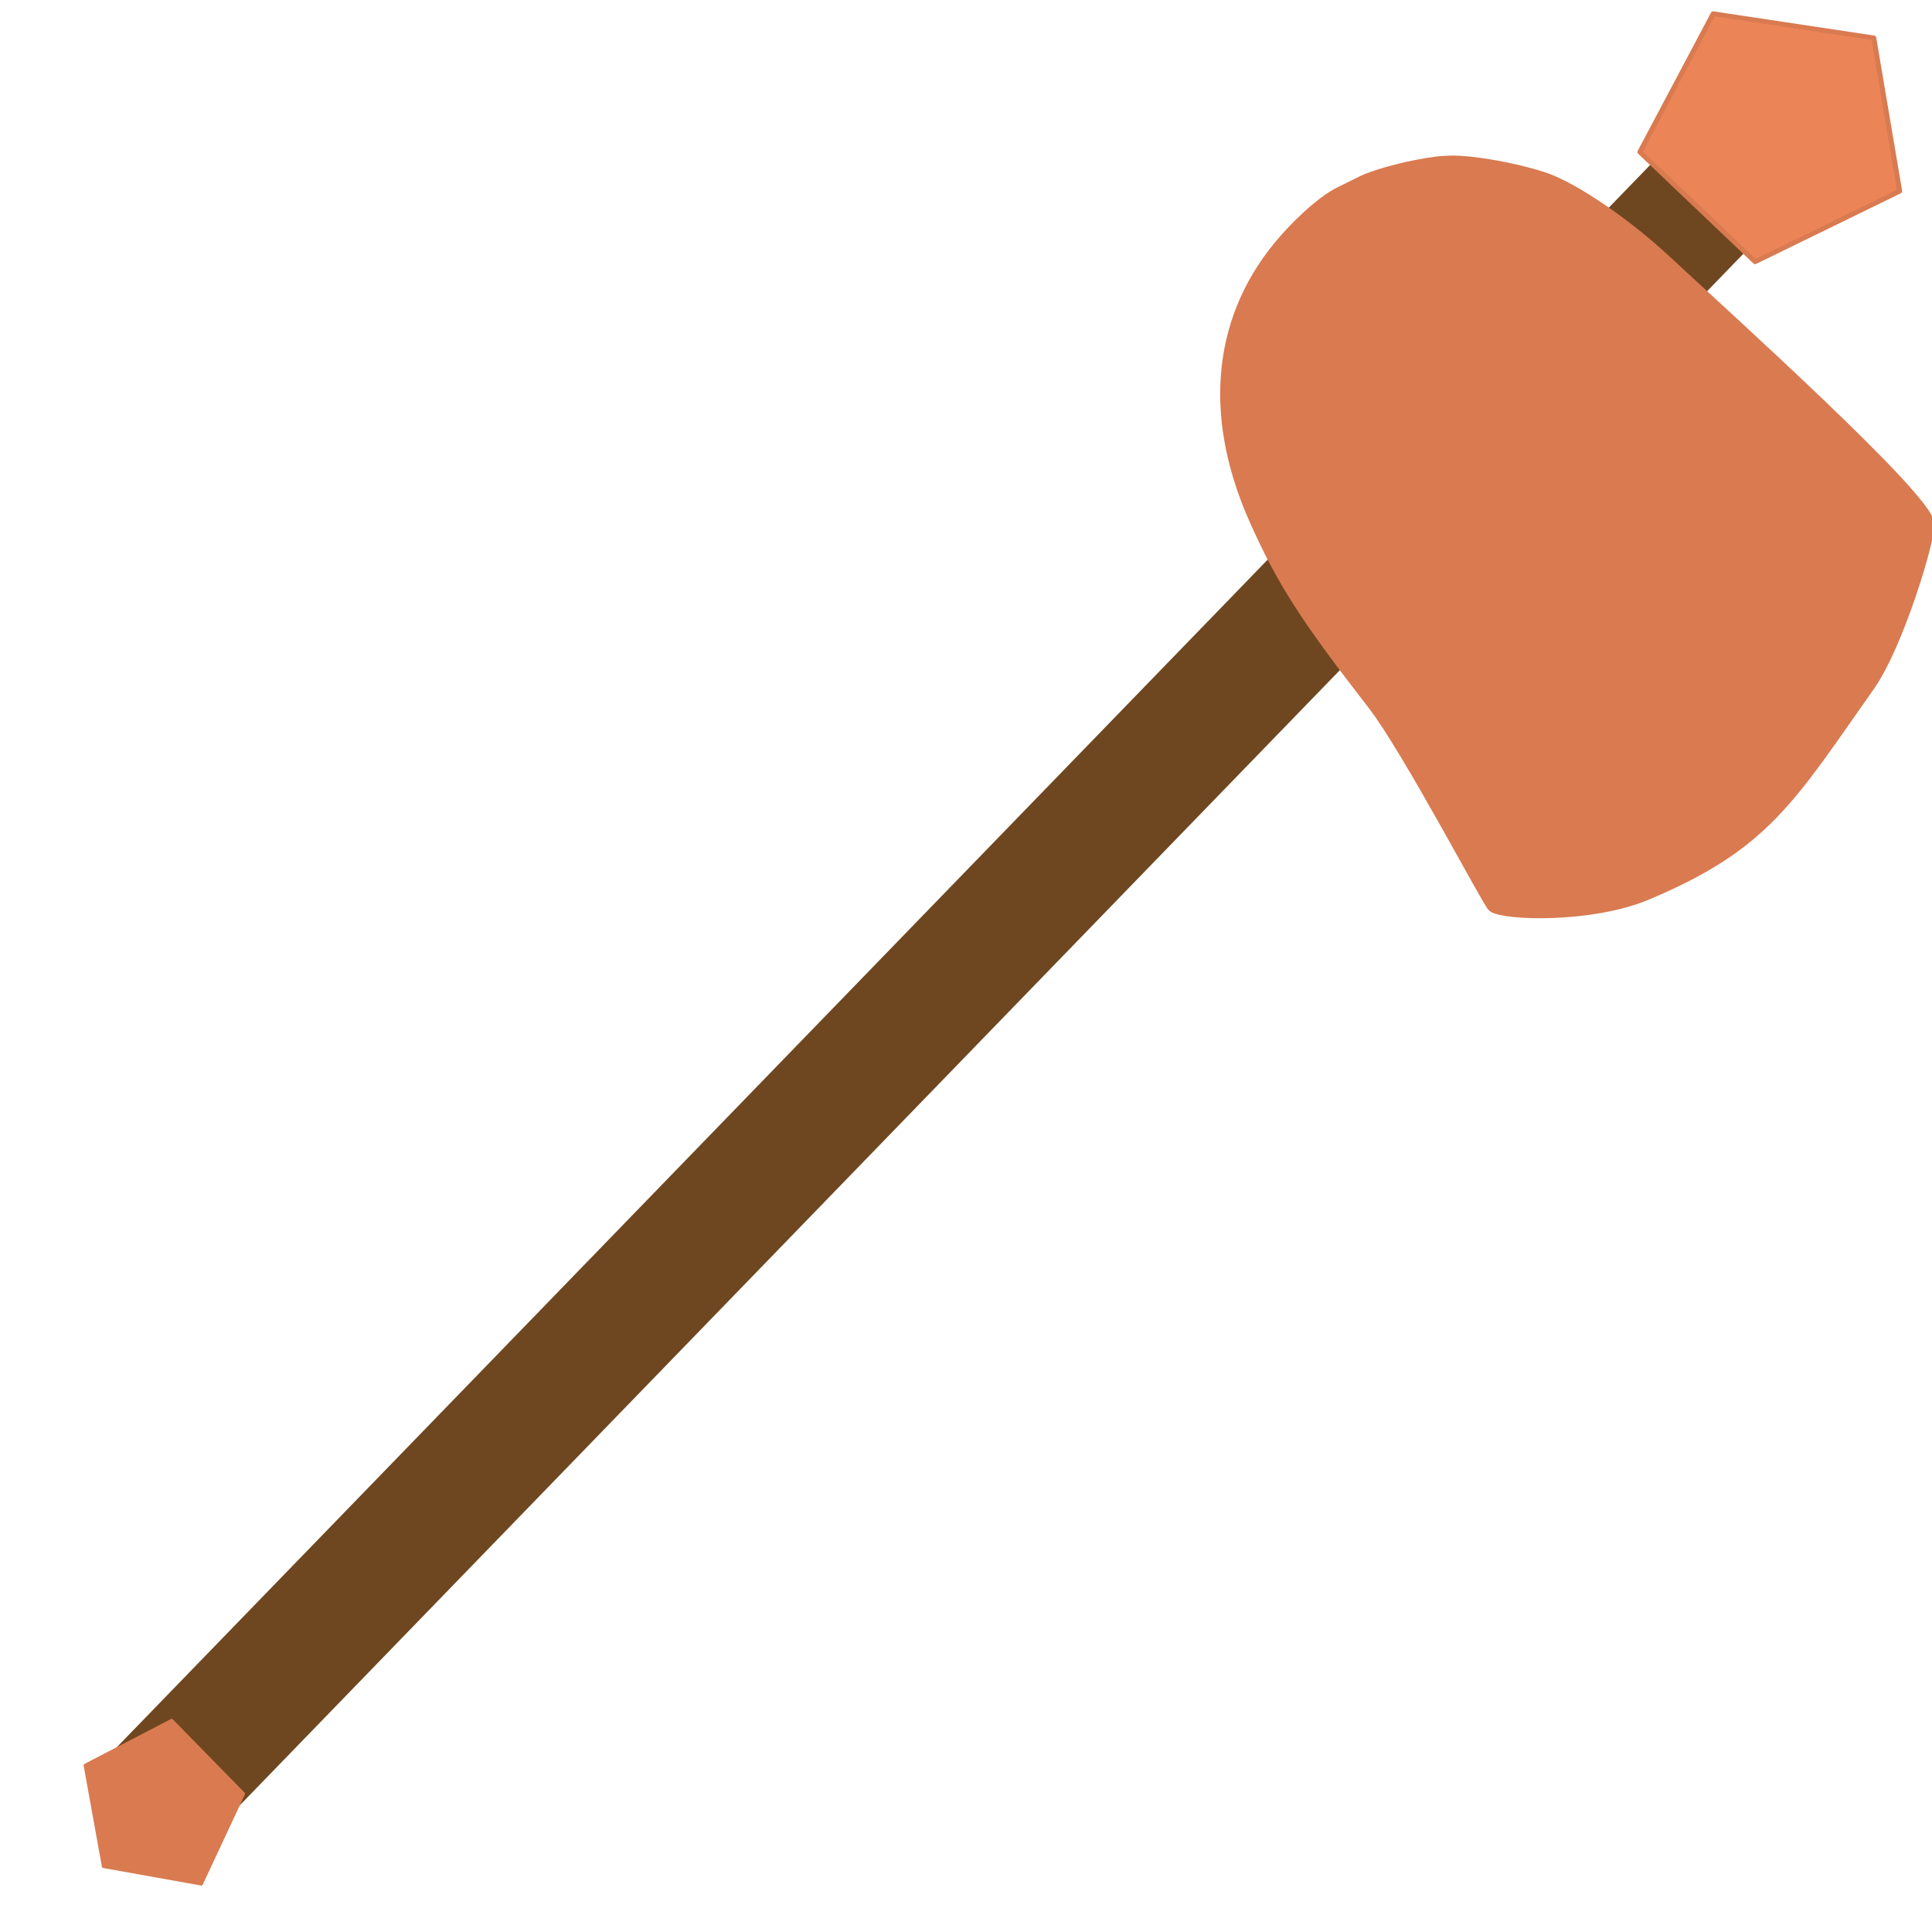<?xml version="1.0" encoding="UTF-8" standalone="no"?>
<!-- Created with Inkscape (http://www.inkscape.org/) -->

<svg
   width="200mm"
   height="200mm"
   viewBox="0 0 200 200"
   version="1.1"
   id="svg5"
   inkscape:version="1.1.1 (3bf5ae0d25, 2021-09-20)"
   sodipodi:docname="svg_copper_axe.svg"
   inkscape:export-filename="/home/jackdelahunt/Projects/Eiram/Assets/Resources/Sprites/New/stone_axe.png"
   inkscape:export-xdpi="8.1280003"
   inkscape:export-ydpi="8.1280003"
   xmlns:inkscape="http://www.inkscape.org/namespaces/inkscape"
   xmlns:sodipodi="http://sodipodi.sourceforge.net/DTD/sodipodi-0.dtd"
   xmlns="http://www.w3.org/2000/svg"
   xmlns:svg="http://www.w3.org/2000/svg">
  <sodipodi:namedview
     id="namedview7"
     pagecolor="#ffffff"
     bordercolor="#666666"
     borderopacity="1.0"
     inkscape:pageshadow="2"
     inkscape:pageopacity="0.0"
     inkscape:pagecheckerboard="0"
     inkscape:document-units="mm"
     showgrid="false"
     width="200mm"
     inkscape:snap-bbox="false"
     inkscape:snap-global="false"
     inkscape:zoom="0.35355339"
     inkscape:cx="329.51176"
     inkscape:cy="343.6539"
     inkscape:window-width="1920"
     inkscape:window-height="1057"
     inkscape:window-x="-8"
     inkscape:window-y="-8"
     inkscape:window-maximized="1"
     inkscape:current-layer="layer1" />
  <defs
     id="defs2">
    <inkscape:path-effect
       effect="bspline"
       id="path-effect23071"
       is_visible="true"
       lpeversion="1"
       weight="33.333"
       steps="2"
       helper_size="0"
       apply_no_weight="true"
       apply_with_weight="true"
       only_selected="false" />
    <inkscape:path-effect
       effect="bspline"
       id="path-effect8965"
       is_visible="true"
       lpeversion="1"
       weight="33.333"
       steps="2"
       helper_size="0"
       apply_no_weight="true"
       apply_with_weight="true"
       only_selected="false" />
    <inkscape:path-effect
       effect="bspline"
       id="path-effect3807"
       is_visible="true"
       lpeversion="1"
       weight="33.333"
       steps="2"
       helper_size="0"
       apply_no_weight="true"
       apply_with_weight="true"
       only_selected="false" />
  </defs>
  <g
     inkscape:label="Layer 1"
     inkscape:groupmode="layer"
     id="layer1">
    <rect
       style="fill:#6e4720;fill-opacity:1;fill-rule:evenodd;stroke-width:0.305"
       id="rect31"
       width="13.328"
       height="230.87"
       x="134.555"
       y="-107.472"
       transform="rotate(44.101)" />
    <path
       style="fill:#d97a50;fill-opacity:1;stroke:#d97a50;stroke-width:1.2;stroke-miterlimit:4;stroke-dasharray:none;stroke-opacity:1"
       d="m 138.671,19.955 c 0.354,-0.174 1.438,-0.71 2.409,-1.191 0.971,-0.481 3.417,-1.197 5.434,-1.592 3.075,-0.602 4.325,-0.614 7.732,-0.072 2.235,0.355 5.082,1.079 6.326,1.607 3.195,1.357 7.987,4.699 11.765,8.205 7.08,6.571 27.014,24.55 27.307,27.281 0.156,1.448 -3.137,12.504 -6.159,16.792 -8.238,11.688 -10.792,16.448 -23.006,21.581 -5.809,2.441 -14.799,2.11 -15.918,1.259 -0.474,-0.36 -8.85,-16.339 -12.415,-20.929 -7.02,-9.039 -9.405,-12.768 -12.241,-19.134 -4.885,-10.966 -3.763,-21.222 3.175,-29.032 1.941,-2.184 4.138,-4.062 5.589,-4.776 z"
       id="path23190"
       sodipodi:nodetypes="sssssssssssssss" />
    <path
       style="fill:#d97a50;fill-opacity:1;stroke:#d97a50;stroke-width:0;stroke-miterlimit:4;stroke-dasharray:none;stroke-opacity:1"
       d="m 594.803,356.553 c -3.568,-0.253 -8.066,-0.948 -8.841,-1.366 -0.223,-0.121 12.504,-5.857 28.284,-12.748 l 28.691,-12.528 28.991,-22.394 28.991,-22.394 10.675,-22.323 10.675,-22.323 15.312,-16.932 c 8.421,-9.313 15.681,-17.361 16.133,-17.885 l 0.822,-0.952 -0.245,1.945 c -0.344,2.731 -2.383,10.908 -4.232,16.971 -5.04,16.529 -11.203,31.707 -16.538,40.731 -1.551,2.623 -15.429,22.547 -21.869,31.394 -15.867,21.8 -27.61,33 -45.21,43.118 -8.974,5.159 -22.039,11.108 -29.091,13.245 -12.004,3.639 -28.936,5.407 -42.547,4.443 z"
       id="path24098"
       transform="scale(0.265)" />
    <path
       sodipodi:type="star"
       style="fill:#eb8457;fill-opacity:1;stroke:#d97a50;stroke-width:1.757;stroke-linejoin:round;stroke-opacity:1"
       id="path7937"
       inkscape:flatsided="true"
       sodipodi:sides="5"
       sodipodi:cx="661.38141"
       sodipodi:cy="29.558069"
       sodipodi:r1="49.110363"
       sodipodi:r2="39.731117"
       sodipodi:arg1="0.34100091"
       sodipodi:arg2="0.96931945"
       inkscape:rounded="0"
       inkscape:randomized="0"
       d="m 707.664,45.982 -47.601,32.669 -45.779,-35.176 19.308,-54.408 57.712,1.549 z"
       transform="matrix(0.289,0.036,-0.037,0.276,-6.16,-18.374)"
       inkscape:transform-center-x="0.67937864"
       inkscape:transform-center-y="0.66088022" />
    <path
       sodipodi:type="star"
       style="fill:#d97a50;fill-opacity:1;stroke:#d97a50;stroke-width:1.757;stroke-linejoin:round;stroke-opacity:1"
       id="path7937-0"
       inkscape:flatsided="true"
       sodipodi:sides="5"
       sodipodi:cx="661.38141"
       sodipodi:cy="29.558069"
       sodipodi:r1="49.110363"
       sodipodi:r2="39.731117"
       sodipodi:arg1="0.34100091"
       sodipodi:arg2="0.96931945"
       inkscape:rounded="0"
       inkscape:randomized="0"
       transform="matrix(0.132,0.128,-0.118,0.131,-67.146,98.426)"
       inkscape:transform-center-x="-0.34437615"
       inkscape:transform-center-y="-0.38974506"
       d="m 707.664,45.982 -47.601,32.669 -45.779,-35.176 19.308,-54.408 57.712,1.549 z" />
  </g>
</svg>
